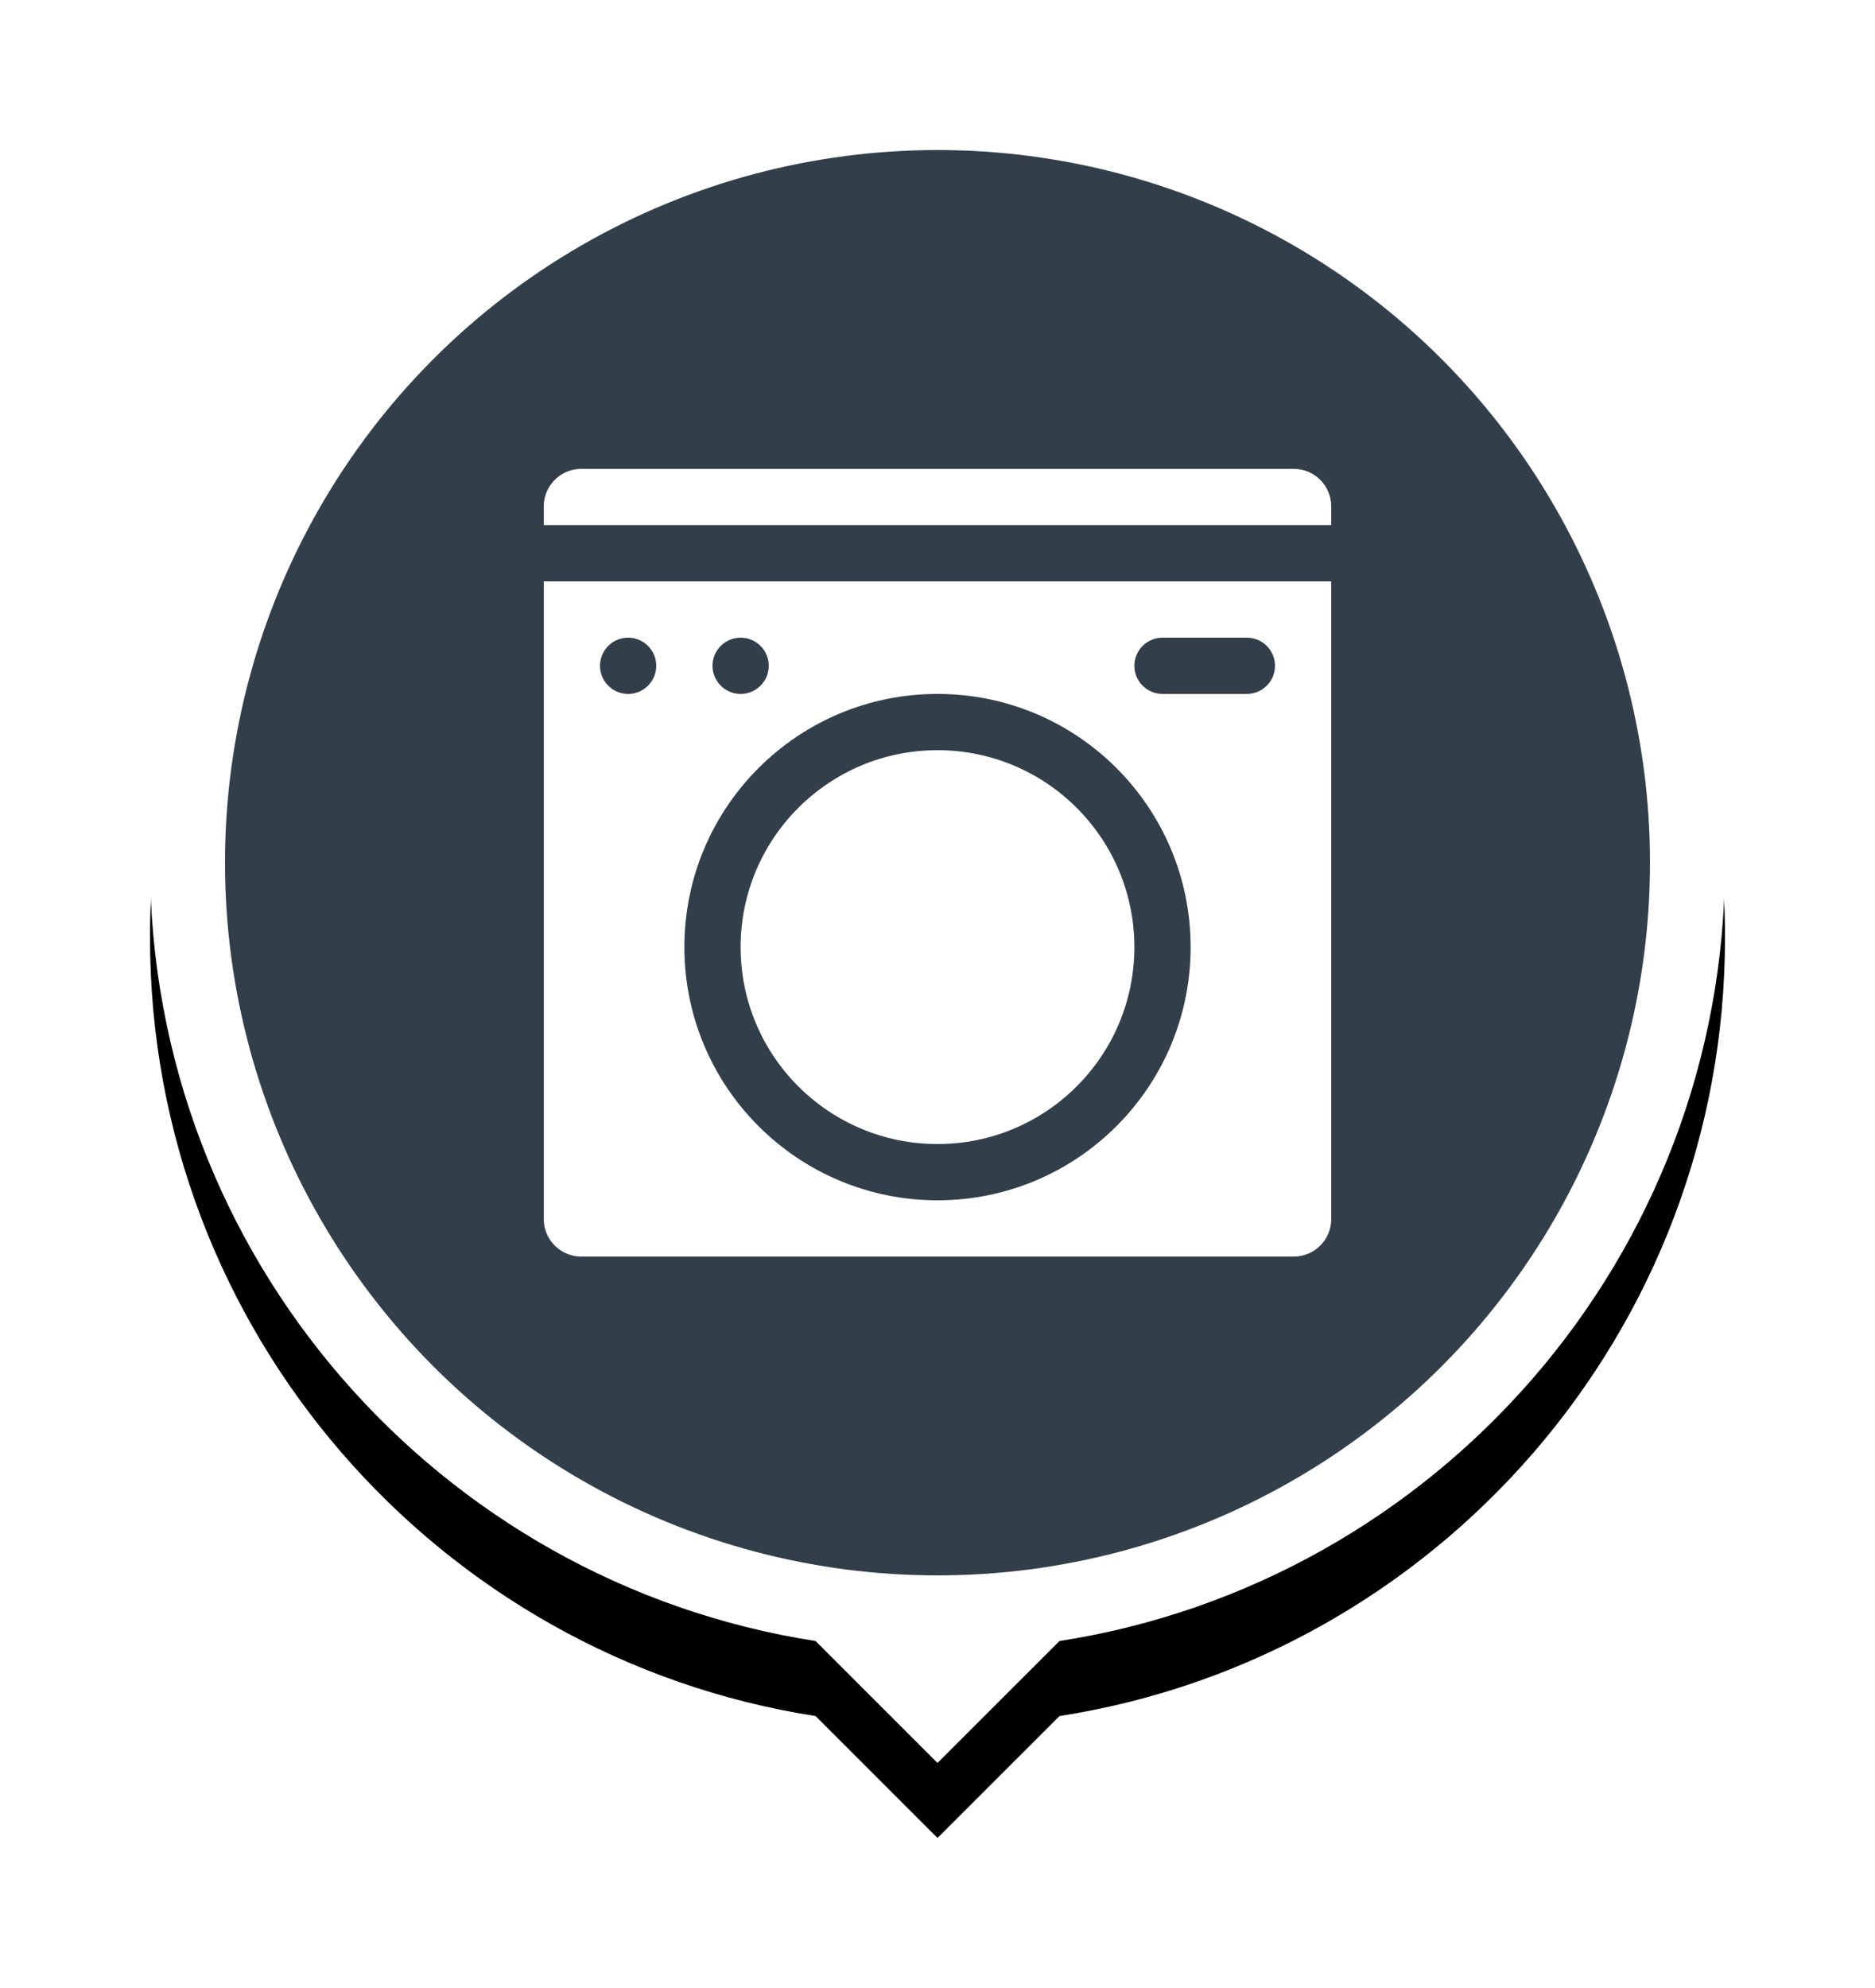 <?xml version="1.0" encoding="UTF-8"?>
<svg width="50px" height="53px" viewBox="0 0 50 53" version="1.1" xmlns="http://www.w3.org/2000/svg" xmlns:xlink="http://www.w3.org/1999/xlink">
    <title>AE02B8CD-2697-42A0-B2C0-01C85F82D24B</title>
    <defs>
        <path d="M21,0 C32.598,0 42,9.402 42,21 C42,31.492 34.306,40.187 24.252,41.75 L21,45 L17.749,41.75 C7.695,40.187 0,31.492 0,21 C0,9.402 9.402,0 21,0 Z" id="path-1"></path>
        <filter x="-16.7%" y="-11.1%" width="133.3%" height="131.1%" filterUnits="objectBoundingBox" id="filter-2">
            <feOffset dx="0" dy="2" in="SourceAlpha" result="shadowOffsetOuter1"></feOffset>
            <feGaussianBlur stdDeviation="2" in="shadowOffsetOuter1" result="shadowBlurOuter1"></feGaussianBlur>
            <feColorMatrix values="0 0 0 0 0   0 0 0 0 0   0 0 0 0 0  0 0 0 0.16 0" type="matrix" in="shadowBlurOuter1"></feColorMatrix>
        </filter>
    </defs>
    <g id="03---Consumer-Mode" stroke="none" stroke-width="1" fill="none" fill-rule="evenodd">
        <g id="08-01C_Consumer-Mode---Business-Directory---Map-View---Search-Bar---Pin-Preview" transform="translate(-110, -273)">
            <g id="Pins" transform="translate(43, 60)">
                <g id="Icons-/-Ic_48_Pin---Laundry---Active" transform="translate(68, 213)">
                    <rect id="Bounding-Box" fill-rule="nonzero" x="0" y="0" width="48" height="48"></rect>
                    <g id="Group" transform="translate(3, 2)">
                        <g id="Combined-Shape">
                            <use fill="black" fill-opacity="1" filter="url(#filter-2)" xlink:href="#path-1"></use>
                            <use fill="#FFFFFF" fill-rule="evenodd" xlink:href="#path-1"></use>
                        </g>
                        <circle id="Oval" fill="#323F4B" cx="21" cy="21" r="19"></circle>
                        <g id="Icons-/-Ic_24_Laundry---Glyph" transform="translate(9, 9)">
                            <rect id="Bounding-Box" fill-rule="nonzero" x="0" y="0" width="24" height="24"></rect>
                            <g id="wash-2" transform="translate(1.5, 1.5)" fill="#FFFFFF">
                                <path d="M21,3 L21,20 C21,20.552 20.552,21 20,21 L1,21 C0.448,21 2.8967998e-16,20.552 0,20 L0,3 L21,3 Z M10.5,6 C6.772,6 3.75,9.022 3.75,12.75 C3.75,16.478 6.772,19.5 10.5,19.5 C14.228,19.5 17.25,16.478 17.25,12.75 C17.25,9.022 14.228,6 10.5,6 Z M2.25,4.5 C1.836,4.5 1.5,4.836 1.5,5.25 C1.5,5.664 1.836,6 2.25,6 C2.664,6 3,5.664 3,5.25 C3,4.836 2.664,4.5 2.25,4.5 Z M5.25,4.5 C4.836,4.5 4.5,4.836 4.5,5.25 C4.5,5.664 4.836,6 5.25,6 C5.664,6 6,5.664 6,5.25 C6,4.836 5.664,4.5 5.25,4.5 Z M18.75,4.5 L16.5,4.5 C16.086,4.5 15.75,4.836 15.75,5.25 C15.75,5.664 16.086,6 16.5,6 L16.5,6 L18.75,6 C19.164,6 19.5,5.664 19.5,5.25 C19.5,4.836 19.164,4.5 18.75,4.5 L18.75,4.5 Z M20,0 C20.552,9.5692398e-18 21,0.448 21,1 L21,1.5 L0,1.5 L0,1 C4.33869274e-17,0.448 0.448,3.23497668e-16 1,0 L20,0 Z" id="Combined-Shape"></path>
                                <circle id="Oval" cx="10.5" cy="12.75" r="5.25"></circle>
                            </g>
                        </g>
                    </g>
                </g>
            </g>
        </g>
    </g>
</svg>